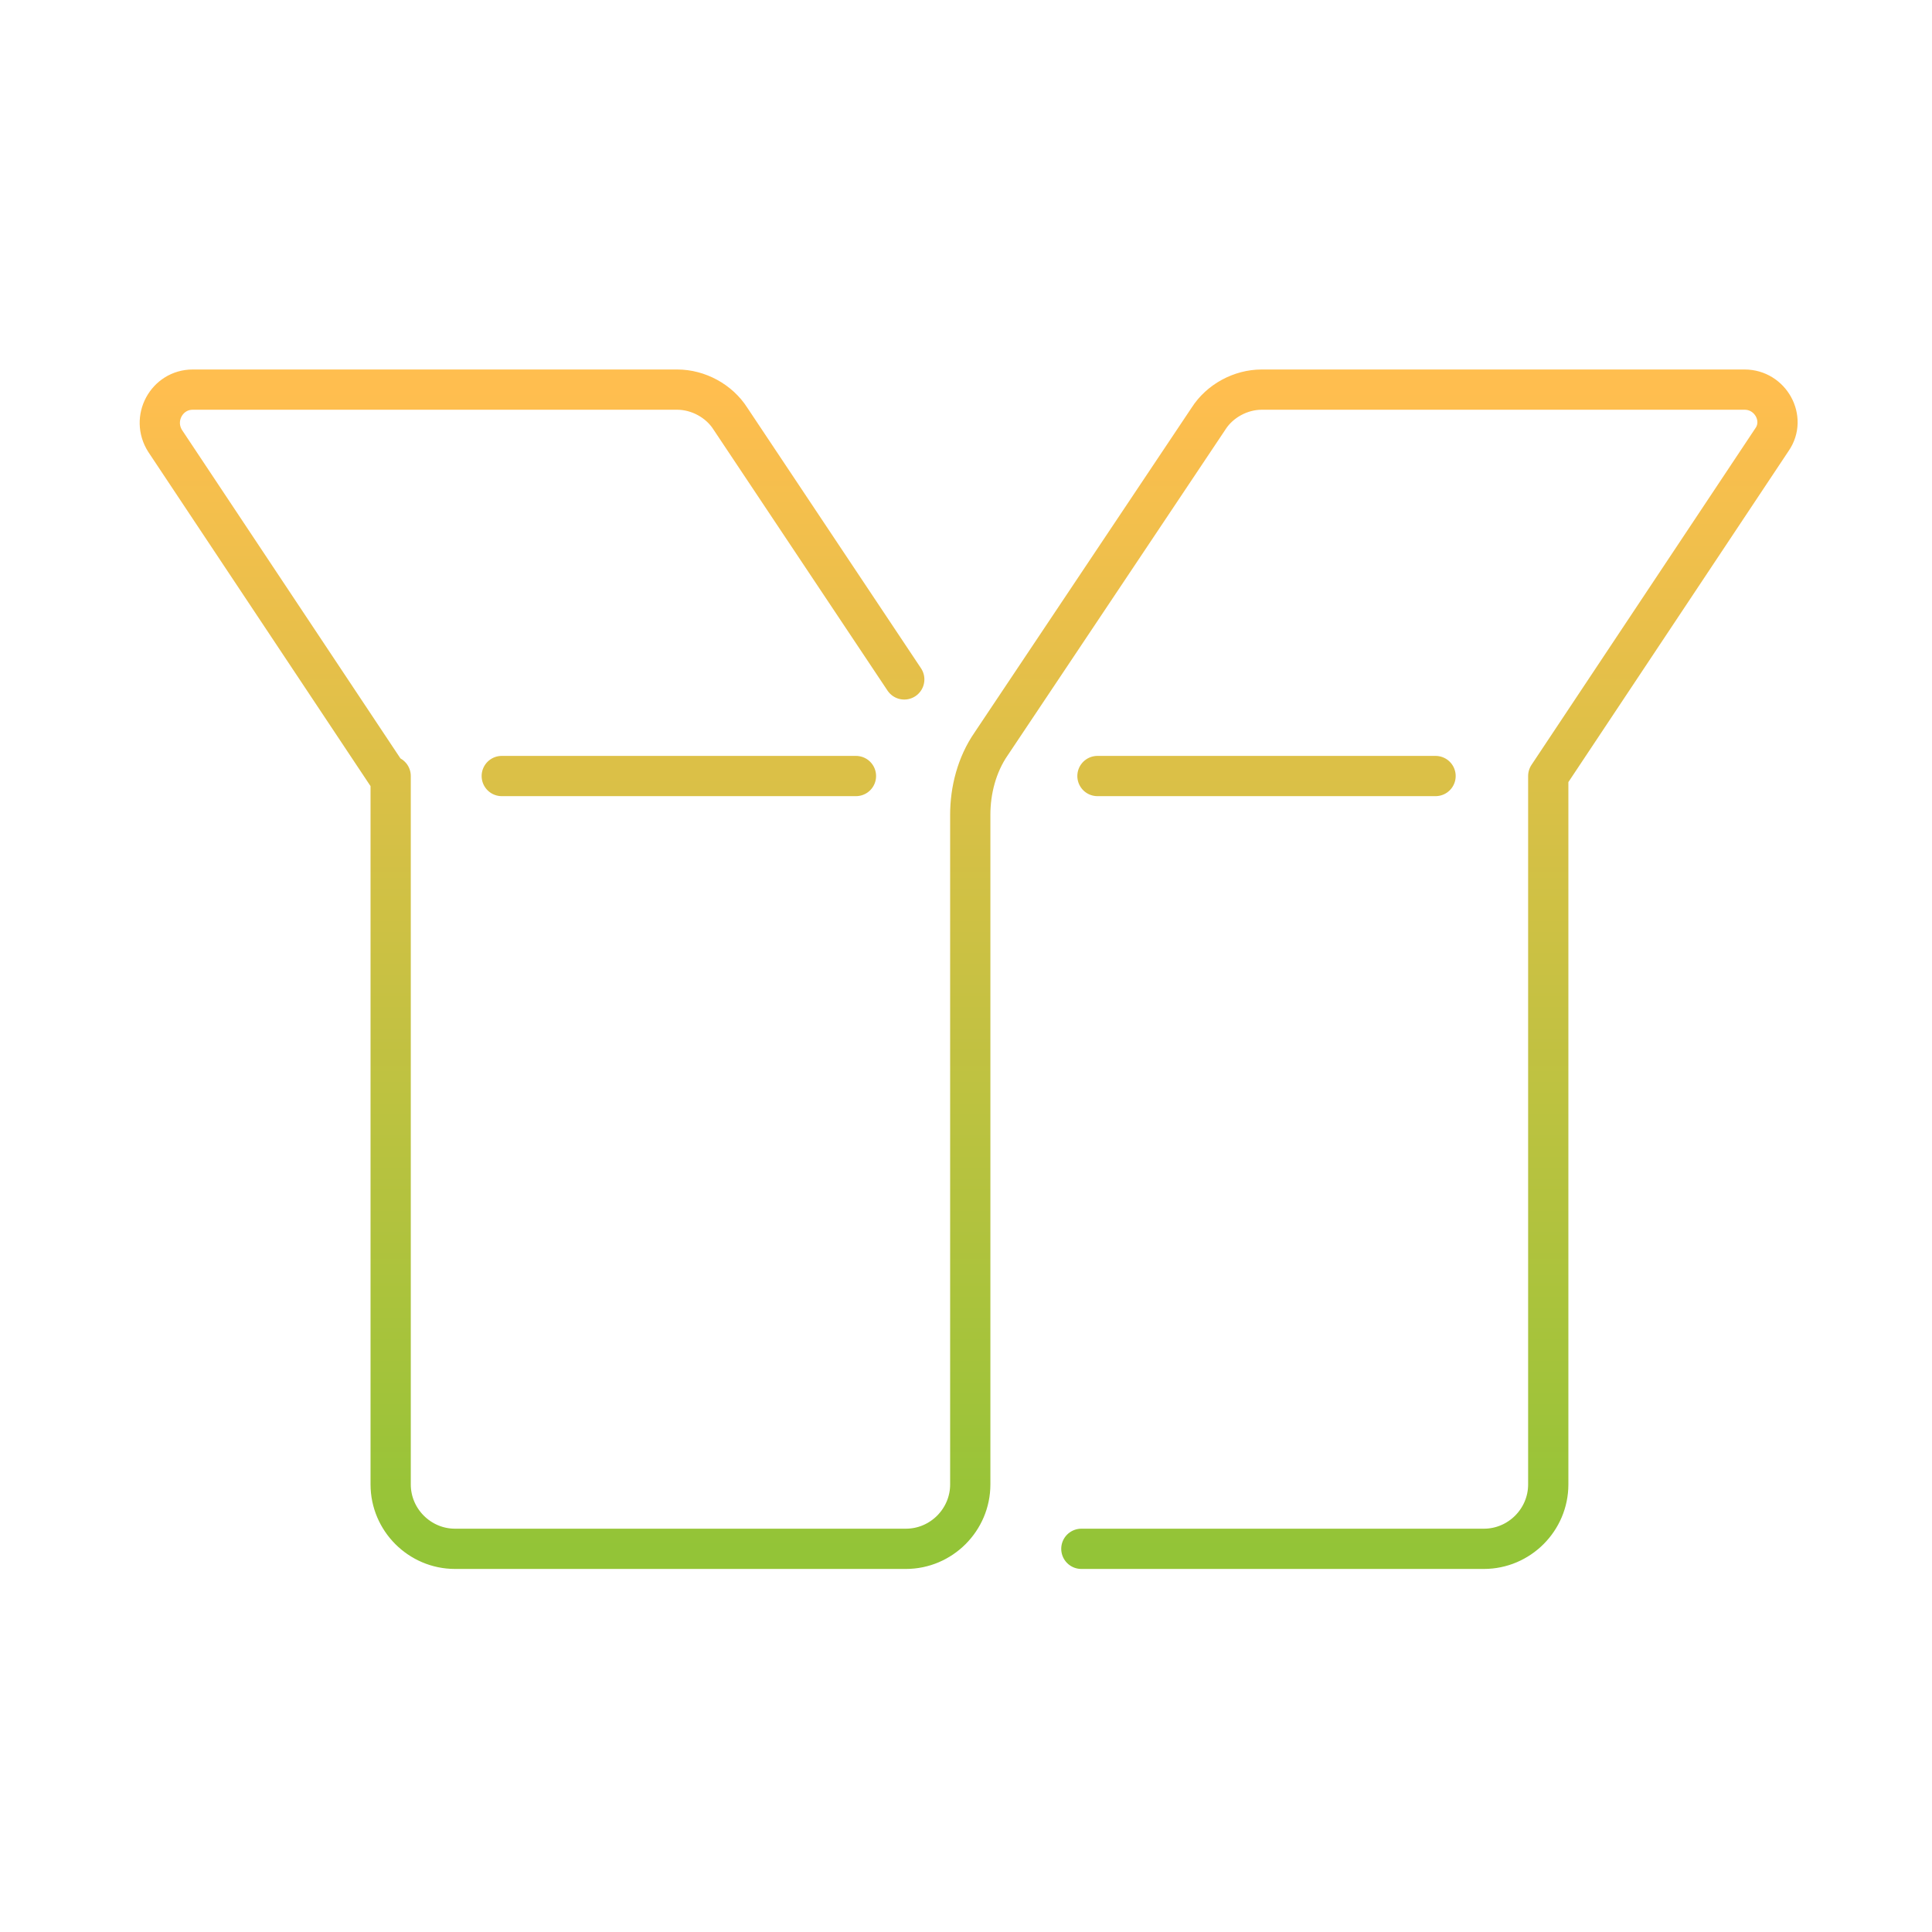 <svg xmlns="http://www.w3.org/2000/svg" width="120" height="120" fill="none" viewBox="0 0 120 120"><path stroke="url(#a)" stroke-linecap="round" stroke-linejoin="round" stroke-miterlimit="10" stroke-width="2.5" d="M67.165 96.2h25c2.2 0 4-1.8 4-4v-44l13.9-20.9c.9-1.3-.1-3.1-1.7-3.1h-30c-1.3 0-2.6.7-3.3 1.8l-13.5 20.2c-.9 1.3-1.3 2.9-1.3 4.4v41.6c0 2.2-1.8 4-4 4h-28c-2.2 0-4-1.8-4-4v-44m31.9-6L45.365 26c-.7-1.1-2-1.8-3.3-1.8h-30.1c-1.6 0-2.6 1.8-1.7 3.2l13.9 20.9m44-.1h21m-58 0h22"/><defs><linearGradient id="a" x1="60.165" x2="60.165" y1="24.2" y2="96.2" gradientUnits="userSpaceOnUse"><stop stop-color="#FFBE4F"/><stop offset="1" stop-color="#93C437"/></linearGradient></defs></svg>